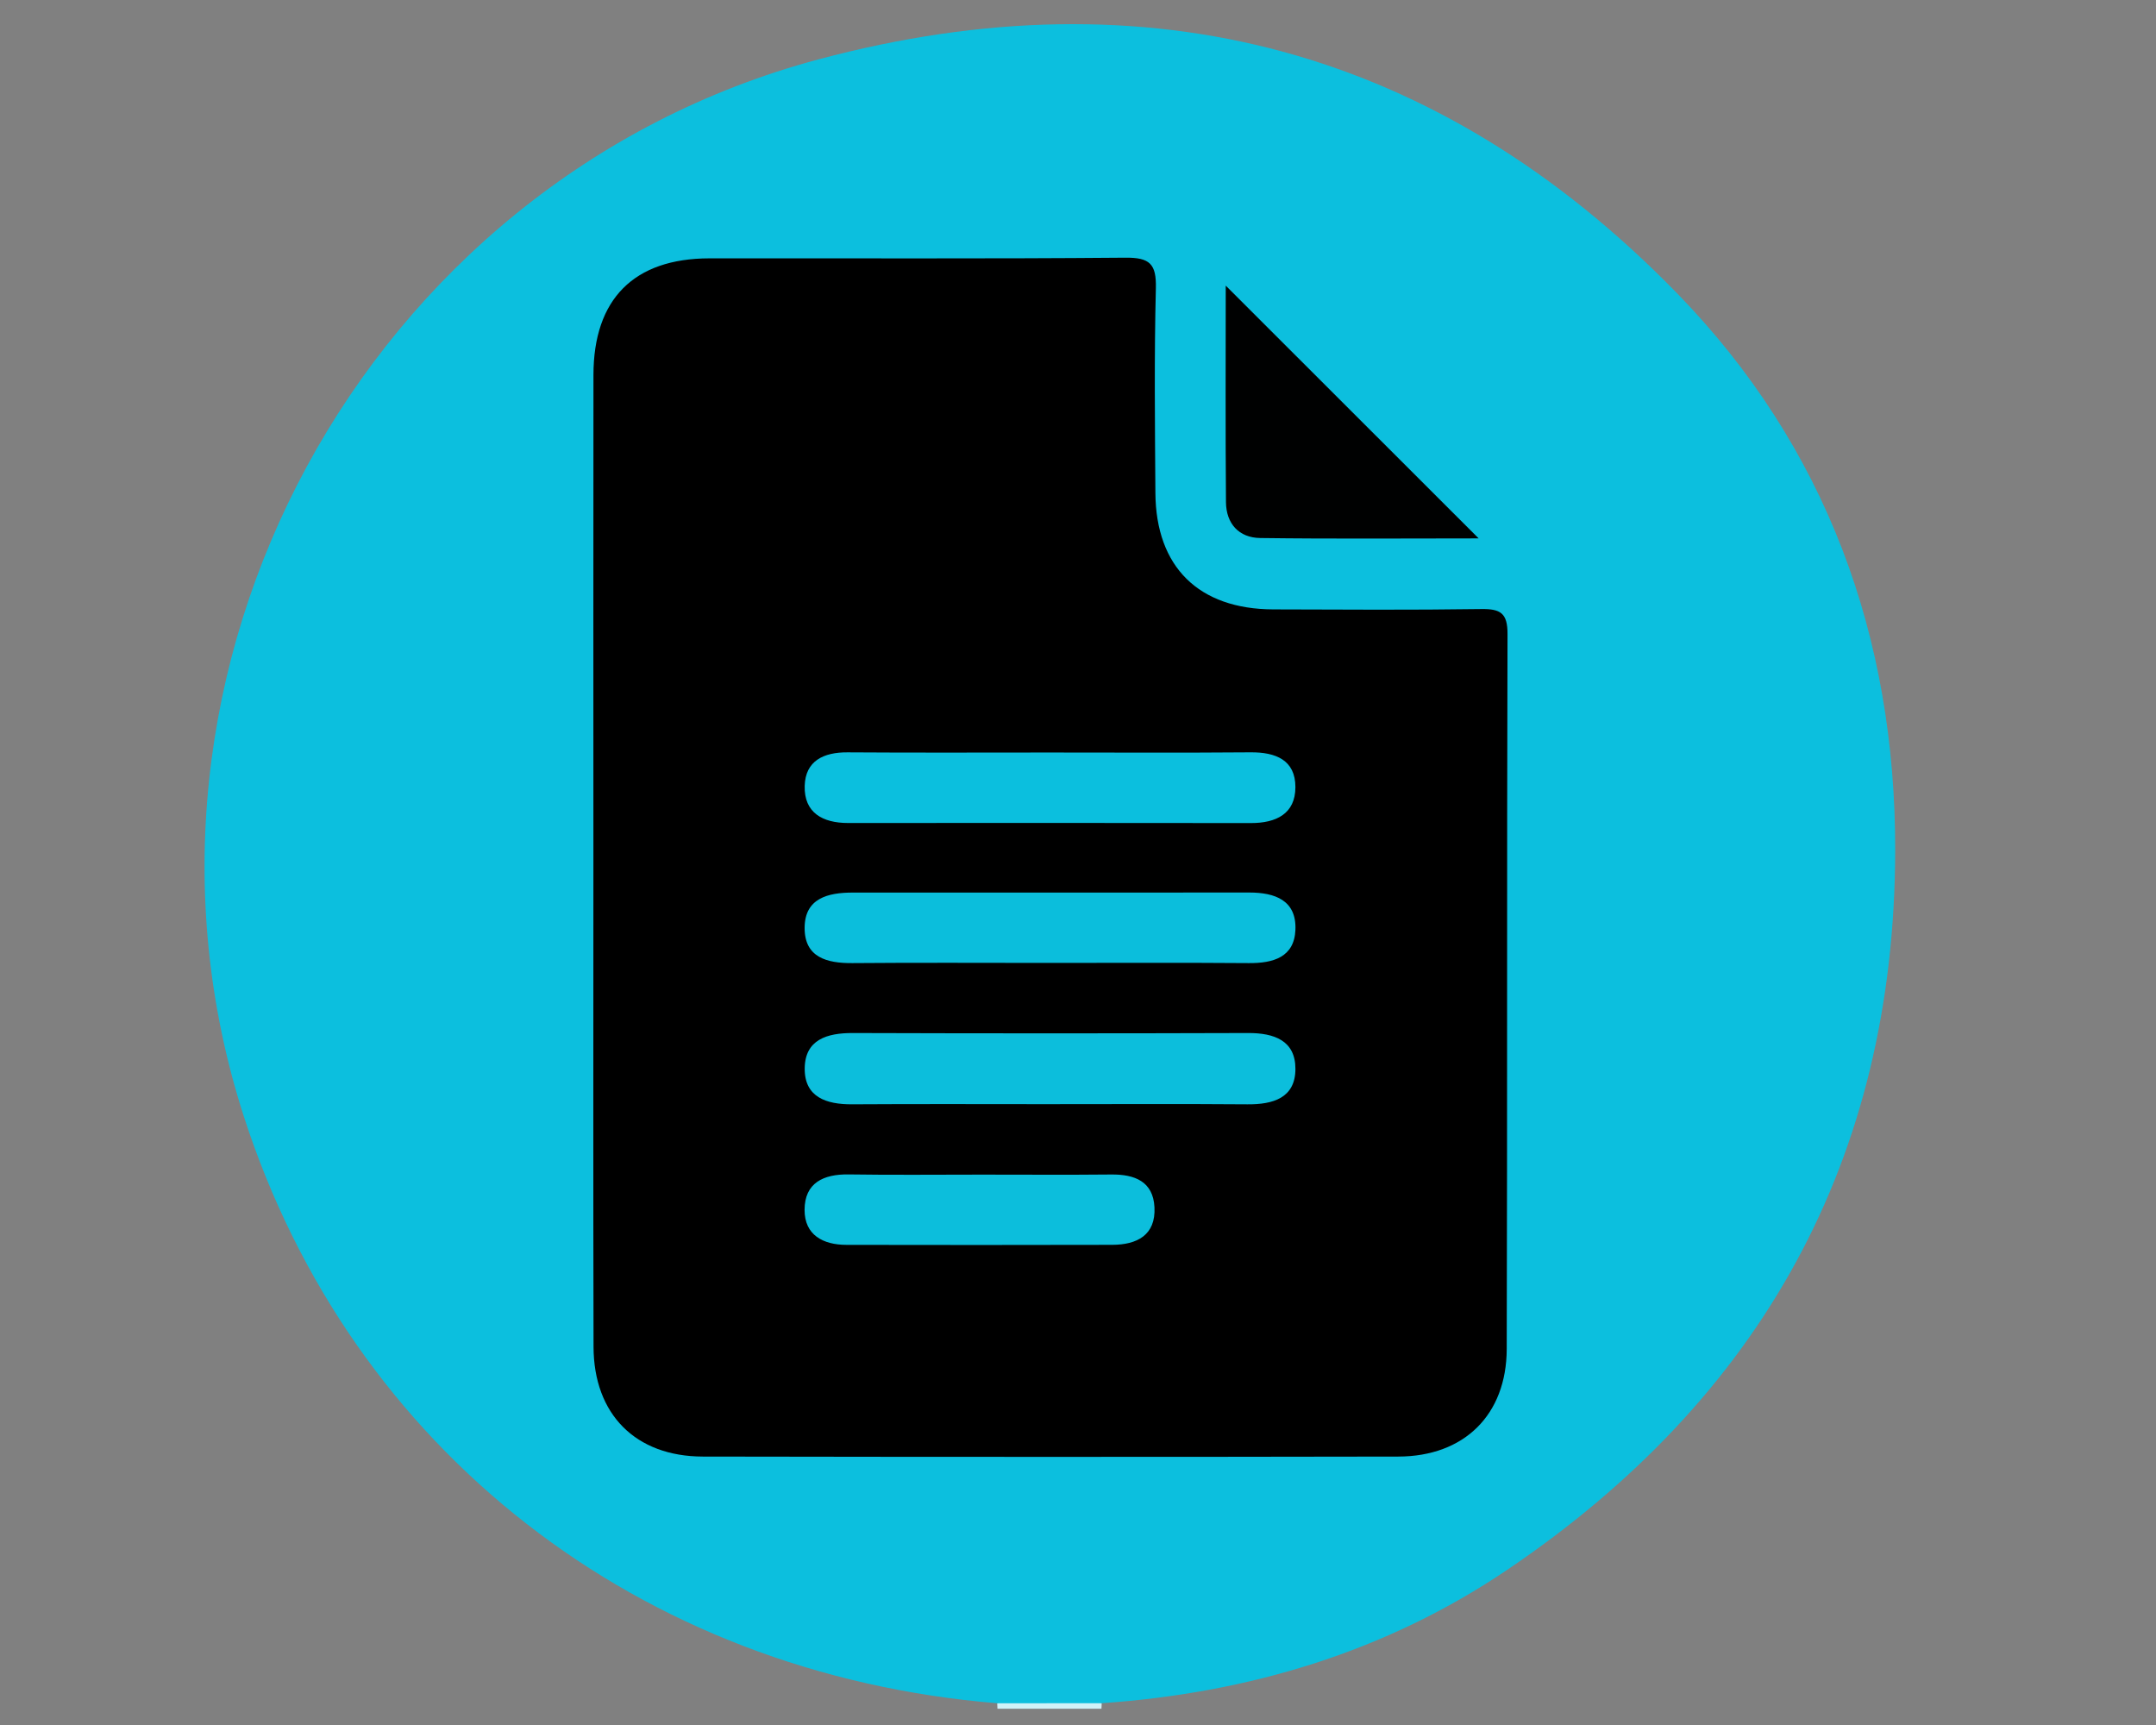 <?xml version="1.0" encoding="UTF-8"?>
<svg id="Capa_1" data-name="Capa 1" xmlns="http://www.w3.org/2000/svg" version="1.1" viewBox="0 0 1280 1024">
  <rect x="0" y="0" width="1280" height="1024" fill="#808080" stroke="none"/>
  <defs>
    <style>
      .cls-1 {
        fill: #000;
      }

      .cls-1, .cls-2, .cls-3, .cls-4, .cls-5, .cls-6, .cls-7 {
        stroke-width: 0px;
      }

      .cls-2 {
        fill: #0cbfde;
      }

      .cls-3 {
        fill: #d0f2f8;
      }

      .cls-4 {
        fill: #0bbedc;
      }

      .cls-5 {
        fill: #0cbedc;
      }

      .cls-6 {
        fill: #0bbfde;
      }

      .cls-7 {
        fill: #000101;
      }
    </style>
  </defs>
  <path class="cls-3" d="M592.18,1014.33c-.02-1.08-.07-2.16-.14-3.24,20.67-10.4,41.35-10.37,62.03-.02-.08,1.09-.13,2.17-.14,3.26h-61.75Z"/>
  <path class="cls-2" d="M654.07,1011.07c-20.68,0-41.35.01-62.03.02-212.62-17.44-383.47-150.52-447.29-348.4C59.45,398.26,216.16,107.42,485.94,35.24c195.62-52.34,368.26-6.5,509.86,139.01,88.45,90.9,129.61,203.8,129.36,330.73-.36,183.28-79.6,325.09-230.37,426.93-72.27,48.82-153.77,73.14-240.71,79.16Z"/>
  <path class="cls-1" d="M352.3,508.11c0-95.18-.08-190.37.03-285.55.05-45.06,24.03-69.14,68.83-69.2,82.32-.11,164.65.33,246.96-.39,14.47-.13,18.47,3.67,18.11,18.13-1.01,40.49-.55,81.03-.28,121.54.3,43.98,25.74,68.97,70.02,69.11,41.16.13,82.33.4,123.48-.2,11.38-.17,15.59,2.42,15.55,14.78-.43,141.49-.06,282.98-.47,424.46-.11,39.14-25.29,63.78-64.36,63.86-137.63.25-275.26.24-412.89,0-39.99-.07-64.81-25.12-64.9-65.2-.24-97.11-.08-194.22-.08-291.34Z"/>
  <path class="cls-7" d="M727.72,169.57c50.67,50.63,99.98,99.9,150.14,150.03-43.08,0-86.4.36-129.72-.22-12.68-.17-20.18-8.61-20.29-21.29-.36-42.81-.14-85.62-.14-128.51Z"/>
  <path class="cls-6" d="M622.83,446.71c39.88,0,79.76.22,119.63-.11,14.86-.12,26.63,4.51,26.61,20.68-.02,15.86-11.51,21.34-26.4,21.31-79.75-.12-159.51-.07-239.26-.04-14.96,0-26.1-6.06-25.67-22.01.4-14.89,11.23-20.03,25.46-19.93,39.88.28,79.75.1,119.63.1Z"/>
  <path class="cls-5" d="M625.14,655.46c-39.76,0-79.52-.17-119.28.08-15.27.1-28.3-4.25-28.11-21.37.19-17.04,13.26-20.99,28.54-20.94,78.24.25,156.48.25,234.72,0,15.44-.05,28.15,4.45,28.07,21.4-.08,17.2-13.33,21.04-28.5,20.92-38.48-.3-76.96-.1-115.44-.1Z"/>
  <path class="cls-4" d="M621.82,571.61c-38.58,0-77.16-.22-115.74.11-15.21.13-28.45-3.43-28.38-20.93.06-17.57,13.81-20.95,28.68-20.94,78.44.05,156.89,0,235.33-.03,15.23,0,28.1,4.62,27.37,22.16-.68,16.26-13.18,19.85-27.66,19.74-39.86-.31-79.73-.11-119.6-.11Z"/>
  <path class="cls-5" d="M582.78,697.28c25.66,0,51.33.19,76.99-.07,13.9-.14,24.87,4.12,25.63,19.48.82,16.55-10.4,22.23-25.06,22.27-52.61.14-105.22.11-157.82.02-13.92-.02-24.88-5.86-24.85-20.79.03-15.98,11.17-21.26,26.21-21.03,26.3.41,52.61.11,78.91.12Z"/>
</svg>